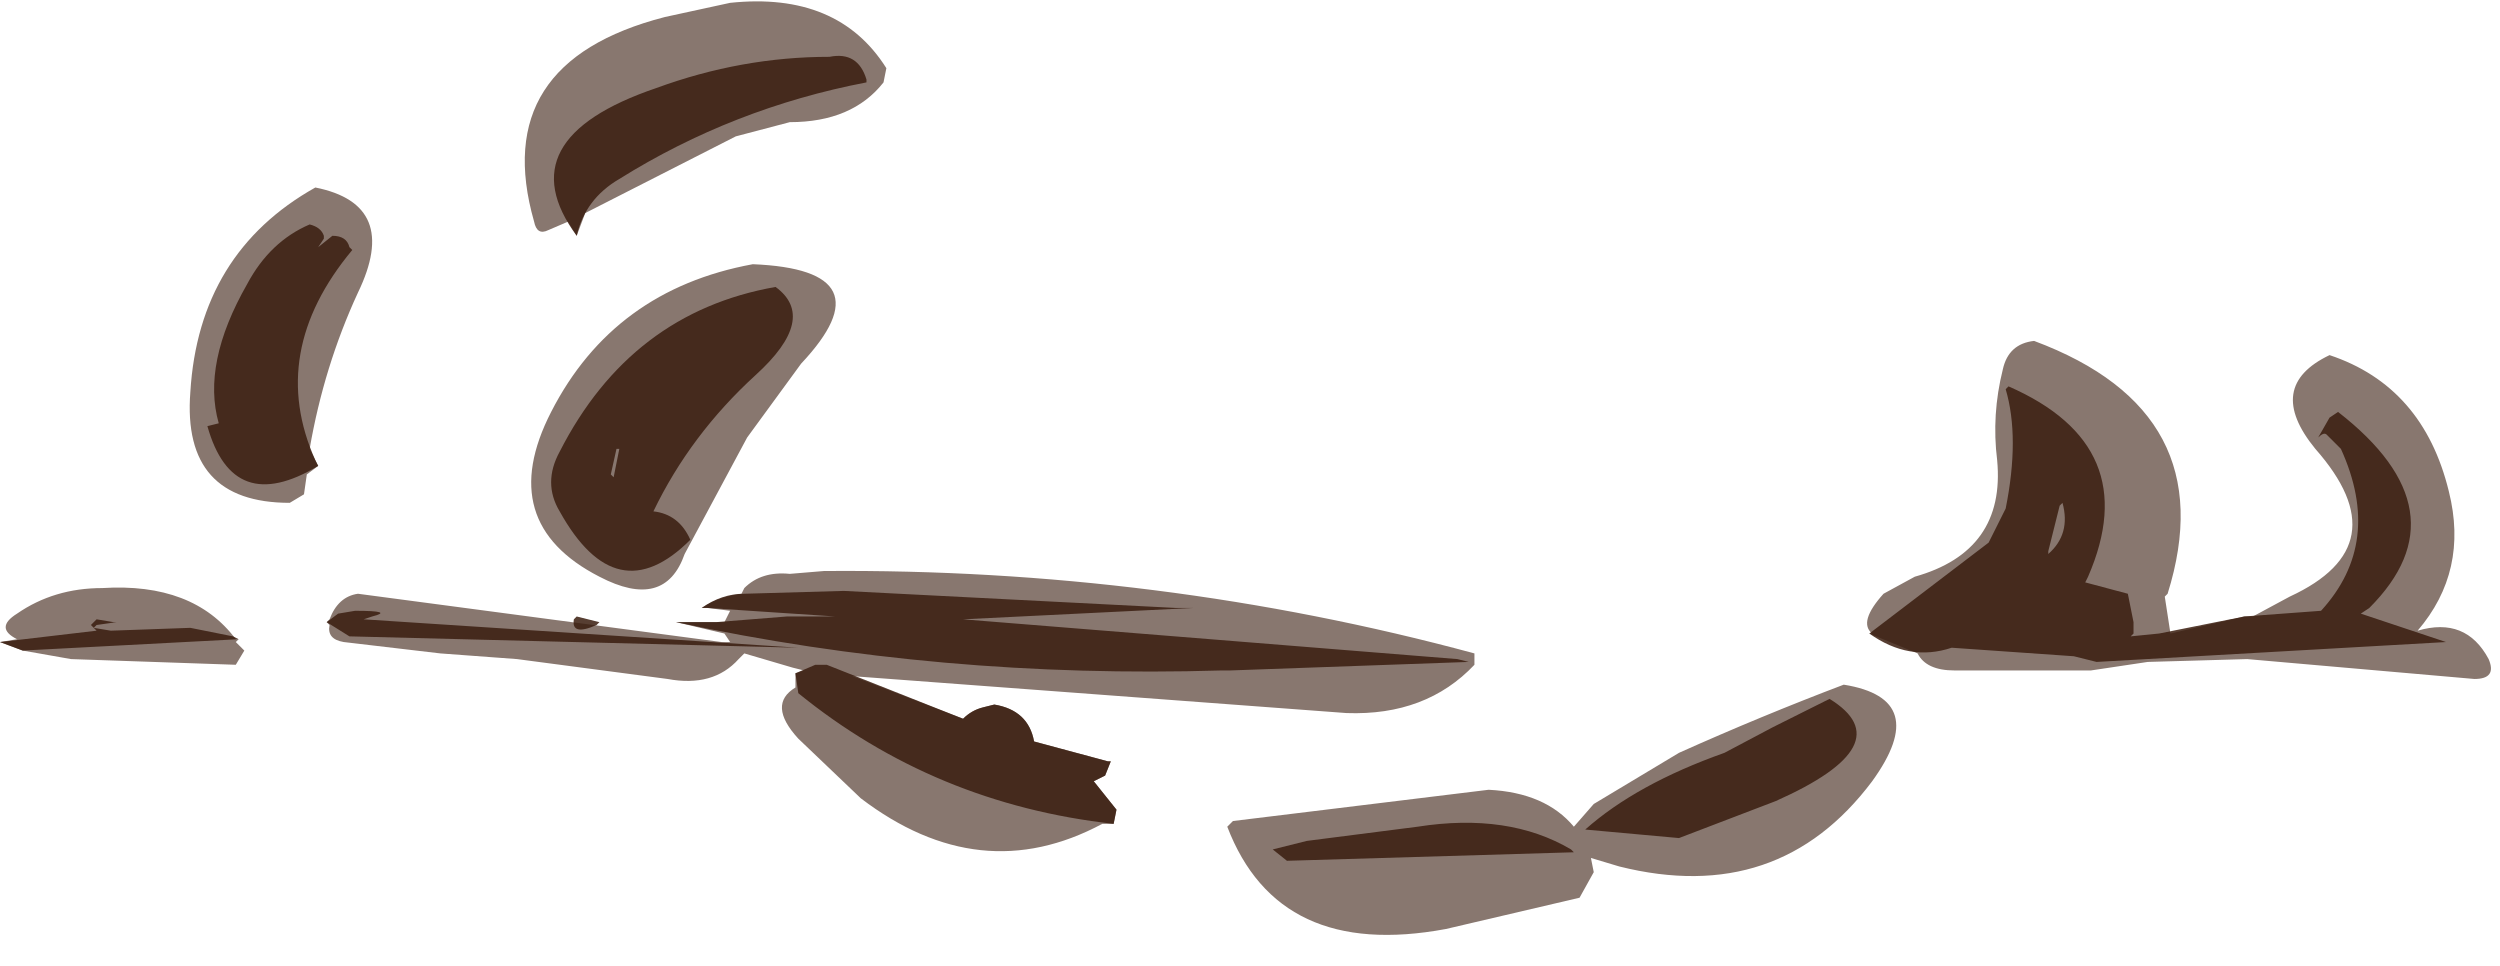<?xml version="1.0" encoding="utf-8"?>
<svg version="1.1" id="Layer_1"
xmlns="http://www.w3.org/2000/svg"
xmlns:xlink="http://www.w3.org/1999/xlink"
width="44px" height="17px"
xml:space="preserve">
<g id="407" transform="matrix(1, 0, 0, 1, -148.75, -203.3)">
<path style="fill:#3A1D0F;fill-opacity:0.851" d="M154.95,207.7Q153.45 209.5 154.3 211.4L154.35 211.5Q152.85 212.4 152.4 210.8L152.6 210.75Q152.3 209.7 153.1 208.3Q153.5 207.55 154.2 207.25Q154.4 207.3 154.45 207.45L154.45 207.5L154.35 207.65L154.6 207.45Q154.85 207.45 154.9 207.65L154.95 207.7M158.9,207.45Q157.65 205.75 160.3 204.85Q161.8 204.3 163.35 204.3Q163.85 204.2 164 204.7L164 204.75Q161.65 205.2 159.65 206.45Q159.05 206.8 158.9 207.45M148.75,214.6L150.45 214.4L150.35 214.3L150.45 214.2L150.75 214.25L150.8 214.25L150.45 214.3L150.4 214.35L150.7 214.4L152.1 214.35L152.85 214.5L152.95 214.55L149.15 214.75L148.75 214.6M159.5,211.65L159.55 211.7L159.65 211.2L159.6 211.2L159.5 211.65M160.9,212.8Q159.6 214.1 158.6 212.3Q158.3 211.8 158.6 211.25Q159.85 208.8 162.4 208.35Q163.15 208.9 162.05 209.9Q160.9 210.95 160.25 212.3Q160.7 212.35 160.9 212.8M159.3,214.25L159.25 214.3Q158.8 214.5 158.85 214.2L158.9 214.15L159.3 214.25M161.1,214.25L161.35 214.25L162.6 214.15L163.45 214.15L161.2 214L161.1 214Q161.45 213.75 161.85 213.75L163.6 213.7L169.45 214L169.75 214L165.7 214.2L174.4 214.9L174.6 214.95L170.4 215.1L170.25 215.1Q165.3 215.25 160.65 214.25L161.1 214.25M155.3,214.15L155.15 214.2L162.8 214.7L154.9 214.5L154.5 214.25L154.7 214.1L155 214.05Q155.7 214.05 155.3 214.15M184.1,210.1Q186.5 211.15 185.5 213.45L185.45 213.55L186.2 213.75L186.3 214.25L186.3 214.45L186.25 214.5L186.75 214.45L188.25 214.15L189.6 214.05Q190.7 212.85 189.95 211.2L189.7 210.95Q189.65 210.9 189.55 211L189.75 210.65L189.9 210.55Q192.15 212.3 190.45 214L190.4 214.05L190.45 214L190.3 214.1L191.65 214.55L191.8 214.6L185.65 214.95L185.25 214.85L183.1 214.7Q182.35 214.95 181.65 214.45L183.75 212.85L184.05 212.25Q184.3 211 184.05 210.15L184.1 210.1M185,212.2L184.8 213L184.8 213.05Q185.2 212.7 185.05 212.15L185 212.2M163.1,215L163.3 215L165.7 215.95Q165.85 215.8 166.05 215.75L166.25 215.7Q166.85 215.8 166.95 216.35L168.25 216.7L168.3 216.7L168.2 216.95L168 217.05L168.4 217.55L168.35 217.8Q165.2 217.45 162.8 215.5L162.75 215.15L163.1 215M171.15,218.25L171.75 218.1L173.7 217.85Q175.3 217.6 176.4 218.25L176.45 218.3L171.4 218.45L171.15 218.25M179.95,216.1L180.95 215.6Q182.25 216.4 180 217.4L178.3 218.05L176.65 217.9Q177.55 217.1 179.1 216.55L179.95 216.1" />
<path style="fill:#3A1D0F;fill-opacity:0.6" d="M161.6,203.35Q163.5 203.15 164.35 204.5L164.3 204.75Q163.75 205.45 162.65 205.45L161.7 205.7L159.05 207.05L158.9 207.45L158.75 207.2L158.4 207.35Q158.2 207.45 158.15 207.2Q157.35 204.4 160.45 203.6L161.6 203.35M155.05,208.45Q154.45 209.75 154.2 211.2L154.3 211.4L154.35 211.5L154.15 211.65L154.1 212L153.85 212.15Q151.95 212.15 152.1 210.2Q152.25 207.75 154.3 206.6Q155.8 206.9 155.05 208.45M149.05,214.1Q149.7 213.65 150.55 213.65Q152.15 213.55 152.9 214.55L152.95 214.55L152.9 214.6L153.05 214.75L152.9 215L150 214.9L149.15 214.75L148.75 214.6L149.05 214.55Q148.65 214.35 149.05 214.1M160.8,213.05Q160.45 214.05 159.3 213.45Q157.45 212.5 158.45 210.55Q159.55 208.4 162 207.95Q164.4 208.05 162.85 209.7L161.9 211L160.8 213.05M161.85,213.65Q162.15 213.35 162.65 213.4L163.25 213.35Q169.15 213.3 174.7 214.8L174.7 215Q173.85 215.9 172.45 215.85L163.75 215.2L165.7 215.95Q165.85 215.8 166.05 215.75L166.25 215.7Q166.85 215.8 166.95 216.35L168.25 216.7L168.3 216.7L168.2 216.95L168 217.05L168.4 217.55L168.35 217.8L168.15 217.8Q166 218.95 163.9 217.35L162.8 216.3Q162.25 215.7 162.75 215.4L162.75 215.15L162.9 215.1L162.7 215.05L161.85 214.8L161.75 214.9Q161.3 215.4 160.5 215.25L157.85 214.9L156.5 214.8L154.8 214.6Q154.5 214.55 154.55 214.3L154.5 214.25L154.55 214.2Q154.7 213.8 155.05 213.75L161.45 214.6L161.6 214.6L161.5 214.45L160.65 214.25L161.1 214.25L161.35 214.25L161.5 214.25L161.6 214.05L161.2 214L161.1 214Q161.4 213.8 161.8 213.75L161.85 213.65M184.55,209.3Q187.9 210.55 186.9 213.75L186.85 213.8L186.95 214.45L188.25 214.15L188.4 214.15L189.05 213.8Q191 212.9 189.5 211.2Q188.6 210.1 189.75 209.55Q191.4 210.1 191.85 211.95Q192.2 213.35 191.3 214.4Q192.15 214.15 192.55 214.9Q192.7 215.25 192.3 215.25L188.3 214.9L186.55 214.95L185.55 215.1L183.15 215.1Q182.65 215.1 182.5 214.8L181.65 214.45L181.7 214.45Q181.45 214.25 181.9 213.75L182.45 213.45Q184.05 213 183.9 211.4Q183.8 210.6 184 209.8Q184.1 209.35 184.55 209.3M170.45,217.75L174.95 217.2Q175.95 217.25 176.45 217.85L176.8 217.45L178.3 216.55Q179.75 215.9 181.2 215.35Q182.75 215.6 181.7 217.05Q180.05 219.25 177.25 218.55L176.75 218.4L176.8 218.65L176.55 219.1L174.2 219.65Q171.25 220.2 170.35 217.85L170.45 217.75" />
</g>
</svg>
